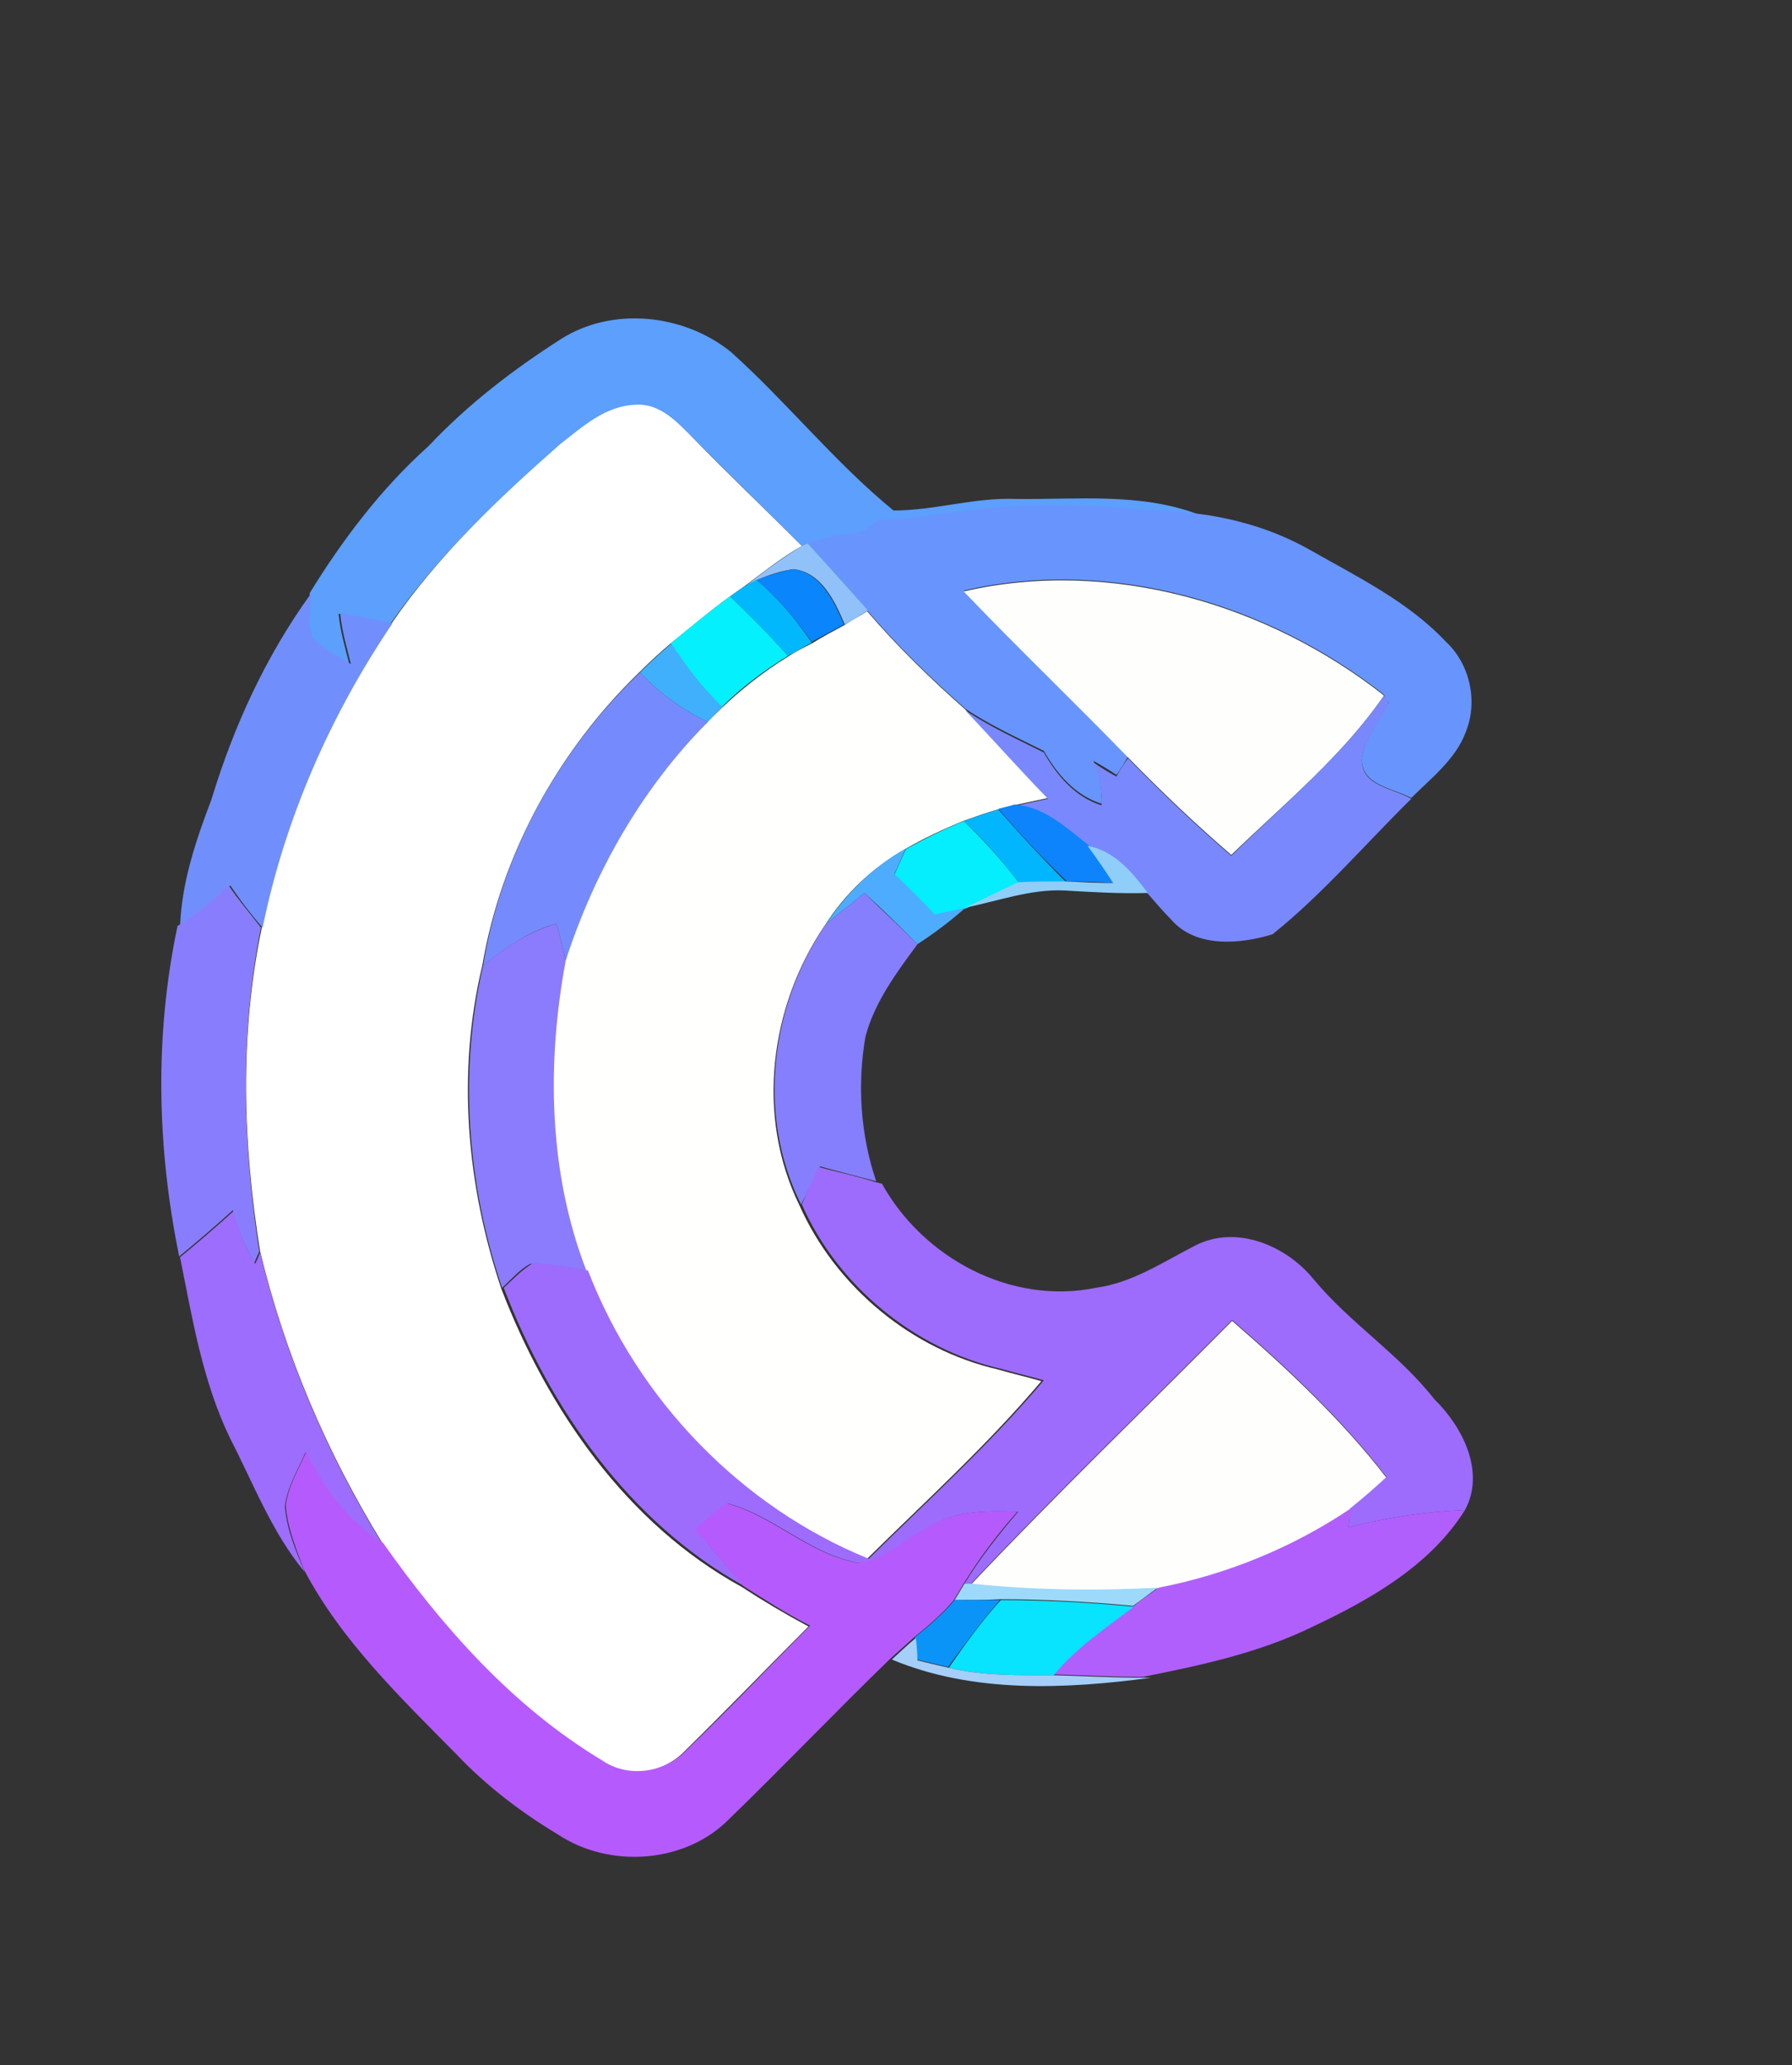 <?xml version="1.0" encoding="utf-8"?>
<!-- Generator: Adobe Illustrator 26.0.3, SVG Export Plug-In . SVG Version: 6.00 Build 0)  -->
<svg version="1.1" id="Layer_1" xmlns="http://www.w3.org/2000/svg" xmlns:xlink="http://www.w3.org/1999/xlink" x="0px" y="0px"
	 viewBox="0 0 217 250" style="enable-background:new 0 0 217 250;" xml:space="preserve">
<rect x="0" y="0" width="217" height="250" fill="#333333" stroke="none"/>
<style type="text/css">
	.st0{fill:#5C9FFD;}
	.st1{fill:#FEFFFE;}
	.st2{fill:#6795FD;}
	.st3{fill:#91C1F9;}
	.st4{fill:#0A85FC;}
	.st5{fill:#FEFEFD;}
	.st6{fill:#02B8FC;}
	.st7{fill:#708FFD;}
	.st8{fill:#05F0FD;}
	.st9{fill:#FFFFFE;}
	.st10{fill:#40AFFC;}
	.st11{fill:#758BFD;}
	.st12{fill:#7988FD;}
	.st13{fill:#02B6FD;}
	.st14{fill:#0D84FC;}
	.st15{fill:#04EEFD;}
	.st16{fill:#8ECEF8;}
	.st17{fill:#4EACFE;}
	.st18{fill:#887EFD;}
	.st19{fill:#857FFD;}
	.st20{fill:#8B7BFD;}
	.st21{fill:#9D6CFD;}
	.st22{fill:#9D6DFD;}
	.st23{fill:#B55BFD;}
	.st24{fill:#B05FFD;}
	.st25{fill:#9DD9FA;}
	.st26{fill:#0B94F7;}
	.st27{fill:#08E3FE;}
	.st28{fill:#A5CEF9;}
</style>
<g id="_x23_5c9ffdff">
	<path class="st0" d="M68,41c6.2-3.9,14.8-3,20.5,1.6c6.8,6.1,12.6,13.4,19.7,19.2c5,0,9.8-1.6,14.8-1.4c7.4,0.1,15.1-0.8,22.2,1.9
		c-6.7-0.6-13.4-1.1-20.1-1c-6.3,0-12.4,1.5-18.7,1.8c-0.6,0.4-1.1,0.9-1.7,1.3c-2.3,0.3-4.6,0.7-6.8,1.5l-0.7,0.3
		c-4.4-4.4-8.8-8.7-13.2-13.1c-1.9-1.8-4-4.1-6.9-4c-3.6,0-6.5,2.6-9.2,4.8C60.3,60.4,53,67.3,47.3,75.5c-2.1-0.5-4.2-0.9-6.3-1.2
		c0.2,2.1,0.8,4.1,1.3,6.1c-1.5-1-3.4-1.8-4.6-3.2c-0.7-1.7-0.2-3.6-0.2-5.4c4-6.5,8.7-12.7,14.4-17.8C56.7,48.9,62.2,44.7,68,41z"
		/>
</g>
<g id="_x23_fefffeff">
	<path class="st1" d="M67.8,53.8c2.7-2.1,5.5-4.7,9.2-4.8c2.9-0.2,5,2.1,6.9,4c4.3,4.4,8.8,8.7,13.2,13.1c-2.5,1.4-4.7,3.2-7,4.9
		c-0.4,0.3-1.3,0.9-1.7,1.2c-2.5,1.8-4.8,3.8-7.2,5.7c-1.3,1.1-2.6,2.3-3.8,3.5c-9.8,9.5-16.7,22-19,35.5
		c-3.1,12.9-1.9,26.6,2.3,39.1c5.6,14.6,15.2,28.5,29.1,36.1c2.6,1.7,5.3,3.3,8.1,4.8c-5,5-9.9,10.1-15,15.1
		c-2.6,2.7-7,3.4-10.2,1.2C62,206.6,53.5,197,46.3,186.8c-6.7-10.9-11.8-22.8-14.8-35.3c-2.1-13-2.5-26.3,0.2-39.2
		c2.7-13.2,8.2-25.7,15.7-36.8C53,67.3,60.3,60.4,67.8,53.8z"/>
</g>
<g id="_x23_6795fdff">
	<path class="st2" d="M106.3,63c6.3-0.3,12.4-1.8,18.7-1.8c6.7-0.1,13.4,0.4,20.1,1c4.7,0.6,9.3,2,13.4,4.3
		c5.8,3.3,12,6.3,16.6,11.2c2.9,2.7,3.9,7.2,2.4,10.9c-1.2,3.3-4.2,5.6-6.6,8c-2.2-1.2-6-1.5-6-4.7c0.3-2.5,2.1-4.6,3.3-6.8
		c-0.2-0.2-0.5-0.7-0.6-1c-14.1-11.1-33.2-16.7-50.9-12.6c6.5,6.8,13.3,13.4,19.9,20.1c-0.3,0.5-1,1.7-1.4,2.2
		c-0.9-0.6-1.9-1.2-2.8-1.7c0.8,1.6,1,3.4,1,5.2c-3.2-1-5.4-3.6-7-6.4c-3.2-1.6-6.5-3.1-9.5-5.1c-4.2-3.7-8.3-7.7-11.9-11.9
		c-2.4-2.8-4.8-5.5-7.3-8.1c2.2-0.8,4.5-1.1,6.8-1.5C105.2,63.9,105.7,63.4,106.3,63z"/>
</g>
<g id="_x23_91c1f9ff">
	<path class="st3" d="M97.1,66.1l0.7-0.3c2.5,2.7,4.9,5.4,7.3,8.1c-0.9,0.6-1.9,1.2-2.8,1.7c-1.2-2.8-2.8-6.3-6.2-6.7
		c-1.5,0.2-3,0.7-4.4,1.3c-0.4,0.2-1.1,0.6-1.5,0.8C92.4,69.3,94.6,67.6,97.1,66.1z"/>
</g>
<g id="_x23_0a85fcff">
	<path class="st4" d="M91.6,70.2c1.4-0.5,2.9-1,4.4-1.3c3.4,0.4,5,3.9,6.2,6.7c-1.3,0.7-2.6,1.4-3.9,2.1
		C96.4,75,94.2,72.4,91.6,70.2z"/>
</g>
<g id="_x23_fefefdff">
	<path class="st5" d="M116.7,71.6c17.7-4.1,36.8,1.5,50.9,12.6c-5.1,7.4-12.1,13.1-18.5,19.3c-4.4-3.8-8.5-7.7-12.5-11.8
		C130,84.9,123.2,78.4,116.7,71.6z"/>
	<path class="st5" d="M149.2,159.9c6.7,5.8,13.3,12,18.7,19c-1.4,1.3-2.9,2.6-4.4,3.8c-7,4.7-15,8.1-23.3,9.6
		c-7.5,0.3-15.1,0.3-22.6-0.5C127.9,180.9,138.7,170.5,149.2,159.9z"/>
</g>
<g id="_x23_02b8fcff">
	<path class="st6" d="M90.1,71c0.4-0.2,1.1-0.6,1.5-0.8c2.6,2.2,4.8,4.8,6.7,7.6c-1,0.5-1.9,1.1-2.9,1.6c-2.2-2.5-4.6-4.9-7-7.2
		C88.8,71.9,89.7,71.3,90.1,71z"/>
</g>
<g id="_x23_708ffdff">
	<path class="st7" d="M25.6,96.8c2.7-8.9,6.6-17.4,12.1-25c-0.1,1.8-0.5,3.7,0.2,5.4c1.2,1.4,3.1,2.2,4.6,3.2c-0.5-2-1.1-4-1.3-6.1
		c2.1,0.2,4.2,0.7,6.3,1.2c-7.5,11.1-13,23.6-15.7,36.8c-1.4-1.6-2.7-3.3-3.9-5.1c-1.9,1.8-3.9,3.5-6.1,5
		C22,106.8,23.7,101.8,25.6,96.8z"/>
</g>
<g id="_x23_05f0fdff">
	<path class="st8" d="M81.2,77.9c2.3-1.9,4.7-3.9,7.2-5.7c2.4,2.3,4.8,4.7,7,7.2c-2.9,1.8-5.6,3.8-8,6.2
		C85.1,83.3,83,80.7,81.2,77.9z"/>
</g>
<g id="_x23_fffffeff">
	<path class="st9" d="M102.2,75.7c0.9-0.6,1.9-1.1,2.8-1.7c3.7,4.3,7.7,8.2,11.9,11.9c3.3,3.5,6.6,7.2,10,10.7
		c-1.4,0.3-2.8,0.6-4.2,0.9c-0.5,0.1-1.4,0.3-1.9,0.5c-1.4,0.4-2.8,0.9-4.2,1.4c-2.4,1-4.8,2.1-7,3.4c-3.9,2.2-7.3,5.4-9.7,9.2
		c-6.7,9.8-8.4,23.1-3.1,33.9c4.4,9.9,13.6,17.5,24.1,19.9c1.7,0.5,3.5,0.9,5.2,1.4c-6.5,7.7-14,14.5-21.2,21.6
		c-15.5-6.3-28-19.3-34-34.9c-4.6-11.9-4.8-25.1-2.5-37.5c3.4-10.8,9.1-20.9,17.2-28.9c0.4-0.5,1.4-1.4,1.8-1.8
		c2.4-2.3,5.1-4.4,8-6.2c0.9-0.6,1.9-1.1,2.9-1.6C99.6,77.1,100.9,76.4,102.2,75.7z"/>
</g>
<g id="_x23_40affcff">
	<path class="st10" d="M77.5,81.4c1.2-1.2,2.5-2.4,3.8-3.5c1.8,2.8,3.8,5.4,6.2,7.7C87,86,86.1,87,85.7,87.4
		C82.6,85.9,79.8,83.9,77.5,81.4z"/>
</g>
<g id="_x23_758bfdff">
	<path class="st11" d="M58.5,116.9c2.2-13.5,9.1-26,19-35.5c2.3,2.5,5.1,4.5,8.2,6c-8,8.1-13.7,18.1-17.2,28.9
		c-0.3-1.5-0.7-3-1.1-4.5C64.1,112.7,61.2,114.7,58.5,116.9z"/>
</g>
<g id="_x23_7988fdff">
	<path class="st12" d="M167.6,84.2c0.2,0.2,0.5,0.7,0.6,1c-1.2,2.2-3,4.2-3.3,6.8c0,3.2,3.8,3.4,6,4.7c-5.6,5.5-10.7,11.5-16.8,16.4
		c-3.9,1.2-9.3,1.7-12.3-1.8c-1-1-1.9-2.1-2.8-3.1c-1.9-2.5-4-5.1-7.3-5.7c-2.7-2.2-5.3-4.8-9-4.9c1.4-0.3,2.8-0.6,4.2-0.9
		c-3.4-3.5-6.6-7.1-10-10.7c3,2,6.3,3.5,9.5,5.1c1.6,2.8,3.8,5.4,7,6.4c0-1.8-0.2-3.6-1-5.2c0.9,0.6,1.8,1.2,2.8,1.7
		c0.3-0.6,1-1.7,1.4-2.2c4,4.1,8.2,8.1,12.5,11.8C155.5,97.3,162.5,91.6,167.6,84.2z"/>
</g>
<g id="_x23_02b6fdff">
	<path class="st13" d="M116.7,99.4c1.4-0.5,2.8-1,4.2-1.4c2.6,3,5.4,6,8.2,8.8c-1.9,0-3.8,0-5.7,0.1
		C121.4,104.2,119.2,101.7,116.7,99.4z"/>
</g>
<g id="_x23_0d84fcff">
	<path class="st14" d="M120.9,97.9c0.5-0.1,1.4-0.3,1.9-0.5c3.6,0.2,6.3,2.8,9,4.9c1.1,1.5,2.1,3.1,3.2,4.6
		c-1.9-0.1-3.9-0.2-5.8-0.2C126.3,103.9,123.5,101,120.9,97.9z"/>
</g>
<g id="_x23_04eefdff">
	<path class="st15" d="M109.7,102.8c2.3-1.3,4.6-2.4,7-3.4c2.4,2.3,4.7,4.8,6.7,7.5c-2.2,1-4.3,2.1-6.5,3.1
		c-1.2,0.3-2.5,0.6-3.7,0.8c-1.6-1.7-3.2-3.3-4.9-4.9C108.8,104.8,109.2,103.8,109.7,102.8z"/>
</g>
<g id="_x23_8ecef8ff">
	<path class="st16" d="M131.7,102.4c3.3,0.6,5.4,3.2,7.3,5.7c-3.4,0.1-6.7-0.1-10.1-0.3c-4.1-0.2-8.1,1.3-12.1,2.1
		c2.2-1,4.3-2.1,6.5-3.1c1.9-0.1,3.8-0.1,5.7-0.1c1.9,0.1,3.9,0.2,5.8,0.2C133.9,105.5,132.8,103.9,131.7,102.4z"/>
</g>
<g id="_x23_4eacfeff">
	<path class="st17" d="M100,111.9c2.5-3.8,5.8-7,9.7-9.2c-0.5,1-0.9,2.1-1.4,3.1c1.7,1.6,3.3,3.2,4.9,4.9c1.2-0.3,2.5-0.5,3.7-0.8
		c-1.8,1.6-3.8,3.1-5.8,4.4c-2.1-2.1-4.2-4.2-6.4-6.2C103.1,109.4,101.5,110.6,100,111.9z"/>
</g>
<g id="_x23_887efdff">
	<path class="st18" d="M27.7,107.2c1.2,1.8,2.6,3.4,3.9,5.1c-2.6,12.9-2.2,26.3-0.2,39.2c-0.2,0.4-0.5,1.1-0.6,1.4
		c-1.1-2-2-4.1-2.6-6.4c-2.1,1.9-4.3,3.8-6.5,5.6c-2.7-13.2-3-26.8-0.2-40C23.8,110.7,25.8,109,27.7,107.2z"/>
</g>
<g id="_x23_857ffdff">
	<path class="st19" d="M100,111.9c1.5-1.3,3.1-2.5,4.7-3.8c2.1,2.1,4.3,4.1,6.4,6.2c-2.5,3.4-5.2,7-6.3,11.2
		c-1,5.8-0.6,11.9,1.3,17.5c-2.3-0.6-4.6-1.2-6.8-1.8c-0.8,1.5-1.5,3.1-2.3,4.6C91.6,135,93.3,121.7,100,111.9z"/>
</g>
<g id="_x23_8b7bfdff">
	<path class="st20" d="M58.5,116.9c2.6-2.2,5.5-4.1,8.9-5.1c0.4,1.5,0.8,3,1.1,4.5c-2.3,12.4-2.1,25.6,2.5,37.5
		c-2.2-0.4-4.5-0.8-6.8-0.8c-1.3,0.7-2.3,1.9-3.4,2.9C56.6,143.5,55.5,129.8,58.5,116.9z"/>
</g>
<g id="_x23_9d6cfdff">
	<path class="st21" d="M99.2,141.3c2.3,0.6,4.6,1.1,6.8,1.8l0.8,0.2c5,9,15.6,14.7,25.9,12.6c4.4-0.6,8.1-3.1,12-5.1
		c5-2.6,11.1,0,14.4,4.1c4.4,5.3,10.3,9,14.6,14.5c3.4,3.3,6.2,8.8,3.7,13.4c-4.8,0.2-9.5,0.9-14.1,2.1c0.1-0.6,0.2-1.7,0.2-2.3
		c1.5-1.2,3-2.5,4.4-3.8c-5.4-7-12-13.2-18.7-19c-10.5,10.6-21.3,21-31.6,31.9l-0.8,0c1.9-3.1,4.1-5.9,6.5-8.7
		c-3.6-0.1-7.4-0.2-10.5,1.7c-3,1.4-5.5,4.2-8.8,4.5c-5.9-1-10.2-5.7-15.9-7.2c-1.4,0.9-2.7,2.1-3.9,3.2c2,2.2,3.9,4.5,5.9,6.8
		c-13.9-7.7-23.5-21.5-29.1-36.1c1.1-1,2.1-2.1,3.4-2.9c2.3-0.1,4.5,0.4,6.8,0.8c6,15.6,18.5,28.6,34,34.9
		c7.2-7.1,14.7-13.9,21.2-21.6c-1.7-0.5-3.5-0.9-5.2-1.4c-10.5-2.4-19.8-10.1-24.1-19.9C97.7,144.3,98.4,142.8,99.2,141.3z"/>
</g>
<g id="_x23_9d6dfdff">
	<path class="st22" d="M21.8,152.2c2.2-1.8,4.4-3.7,6.5-5.6c0.6,2.2,1.4,4.4,2.6,6.4c0.2-0.4,0.5-1.1,0.6-1.4
		c3,12.5,8.1,24.4,14.8,35.3c-4.2-2.7-7.2-6.7-9.3-11.1c-0.9,2.1-2.2,4.2-2.5,6.5c0.2,2.8,1.3,5.4,2.4,8c-4-4.8-6.2-10.7-9-16.1
		C24.5,167.2,23.3,159.6,21.8,152.2z"/>
</g>
<g id="_x23_b55bfdff">
	<path class="st23" d="M34.6,182.2c0.3-2.3,1.6-4.4,2.5-6.5c2,4.4,5.1,8.5,9.3,11.1c7.2,10.2,15.7,19.8,26.5,26.3
		c3.2,2.2,7.6,1.5,10.2-1.2c5.1-4.9,10-10.1,15-15.1c-2.8-1.4-5.4-3.1-8.1-4.8c-1.9-2.3-3.8-4.6-5.9-6.8c1.3-1.1,2.5-2.3,3.9-3.2
		c5.7,1.5,10,6.2,15.9,7.2c3.3-0.4,5.9-3.1,8.8-4.5c3.2-1.9,7-1.8,10.5-1.7c-2.4,2.7-4.6,5.6-6.5,8.7c-0.3,0.5-0.9,1.5-1.2,2
		c-1.4,1.7-3.1,3.1-4.8,4.5c-1,0.9-1.9,1.7-2.9,2.6c-6.6,6.4-13,13.1-19.6,19.5c-5.3,5.3-14.4,5.9-20.6,1.8
		c-4.5-2.7-8.7-5.9-12.3-9.7c-6.8-6.9-14-13.8-18.5-22.4C35.9,187.6,34.8,185,34.6,182.2z"/>
</g>
<g id="_x23_b05ffdff">
	<path class="st24" d="M163.3,184.9c4.6-1.2,9.3-1.9,14.1-2.1c-4.2,6.7-11.4,10.8-18.4,14.1c-6.5,3.2-13.6,4.7-20.6,6.1
		c-3.6,0-7.2-0.2-10.8-0.3c2.7-3.3,6.3-5.7,9.7-8.3c1-0.8,2-1.5,3-2.2c8.3-1.6,16.3-4.9,23.3-9.6
		C163.5,183.2,163.4,184.3,163.3,184.9z"/>
</g>
<g id="_x23_9dd9faff">
	<path class="st25" d="M115.6,193.7c0.3-0.5,0.9-1.5,1.2-2l0.8,0c7.5,0.8,15.1,0.9,22.6,0.5c-1,0.7-2,1.5-3,2.2
		c-5.4-0.5-10.7-0.8-16.1-0.8C119.3,193.7,117.5,193.7,115.6,193.7z"/>
</g>
<g id="_x23_0b94f7ff">
	<path class="st26" d="M115.6,193.7c1.8,0,3.7,0,5.5,0c-2.3,2.6-4.3,5.4-6.3,8.1c-1.3-0.3-2.5-0.6-3.8-0.9c-0.1-0.7-0.2-2-0.2-2.7
		C112.5,196.8,114.2,195.4,115.6,193.7z"/>
</g>
<g id="_x23_08e3feff">
	<path class="st27" d="M121.2,193.7c5.4,0,10.8,0.3,16.1,0.8c-3.4,2.6-7,5-9.7,8.3c-4.2,0-8.5,0.1-12.7-0.9
		C116.9,199,118.9,196.2,121.2,193.7z"/>
</g>
<g id="_x23_a5cef9ff">
	<path class="st28" d="M108,200.9c1-0.9,1.9-1.8,2.9-2.6c0.1,0.7,0.2,2,0.2,2.7c1.2,0.3,2.5,0.6,3.8,0.9c4.2,1,8.5,0.9,12.7,0.9
		c3.6,0.1,7.2,0.3,10.8,0.3l1,0C129,204.5,117.8,205,108,200.9z"/>
</g>
</svg>

